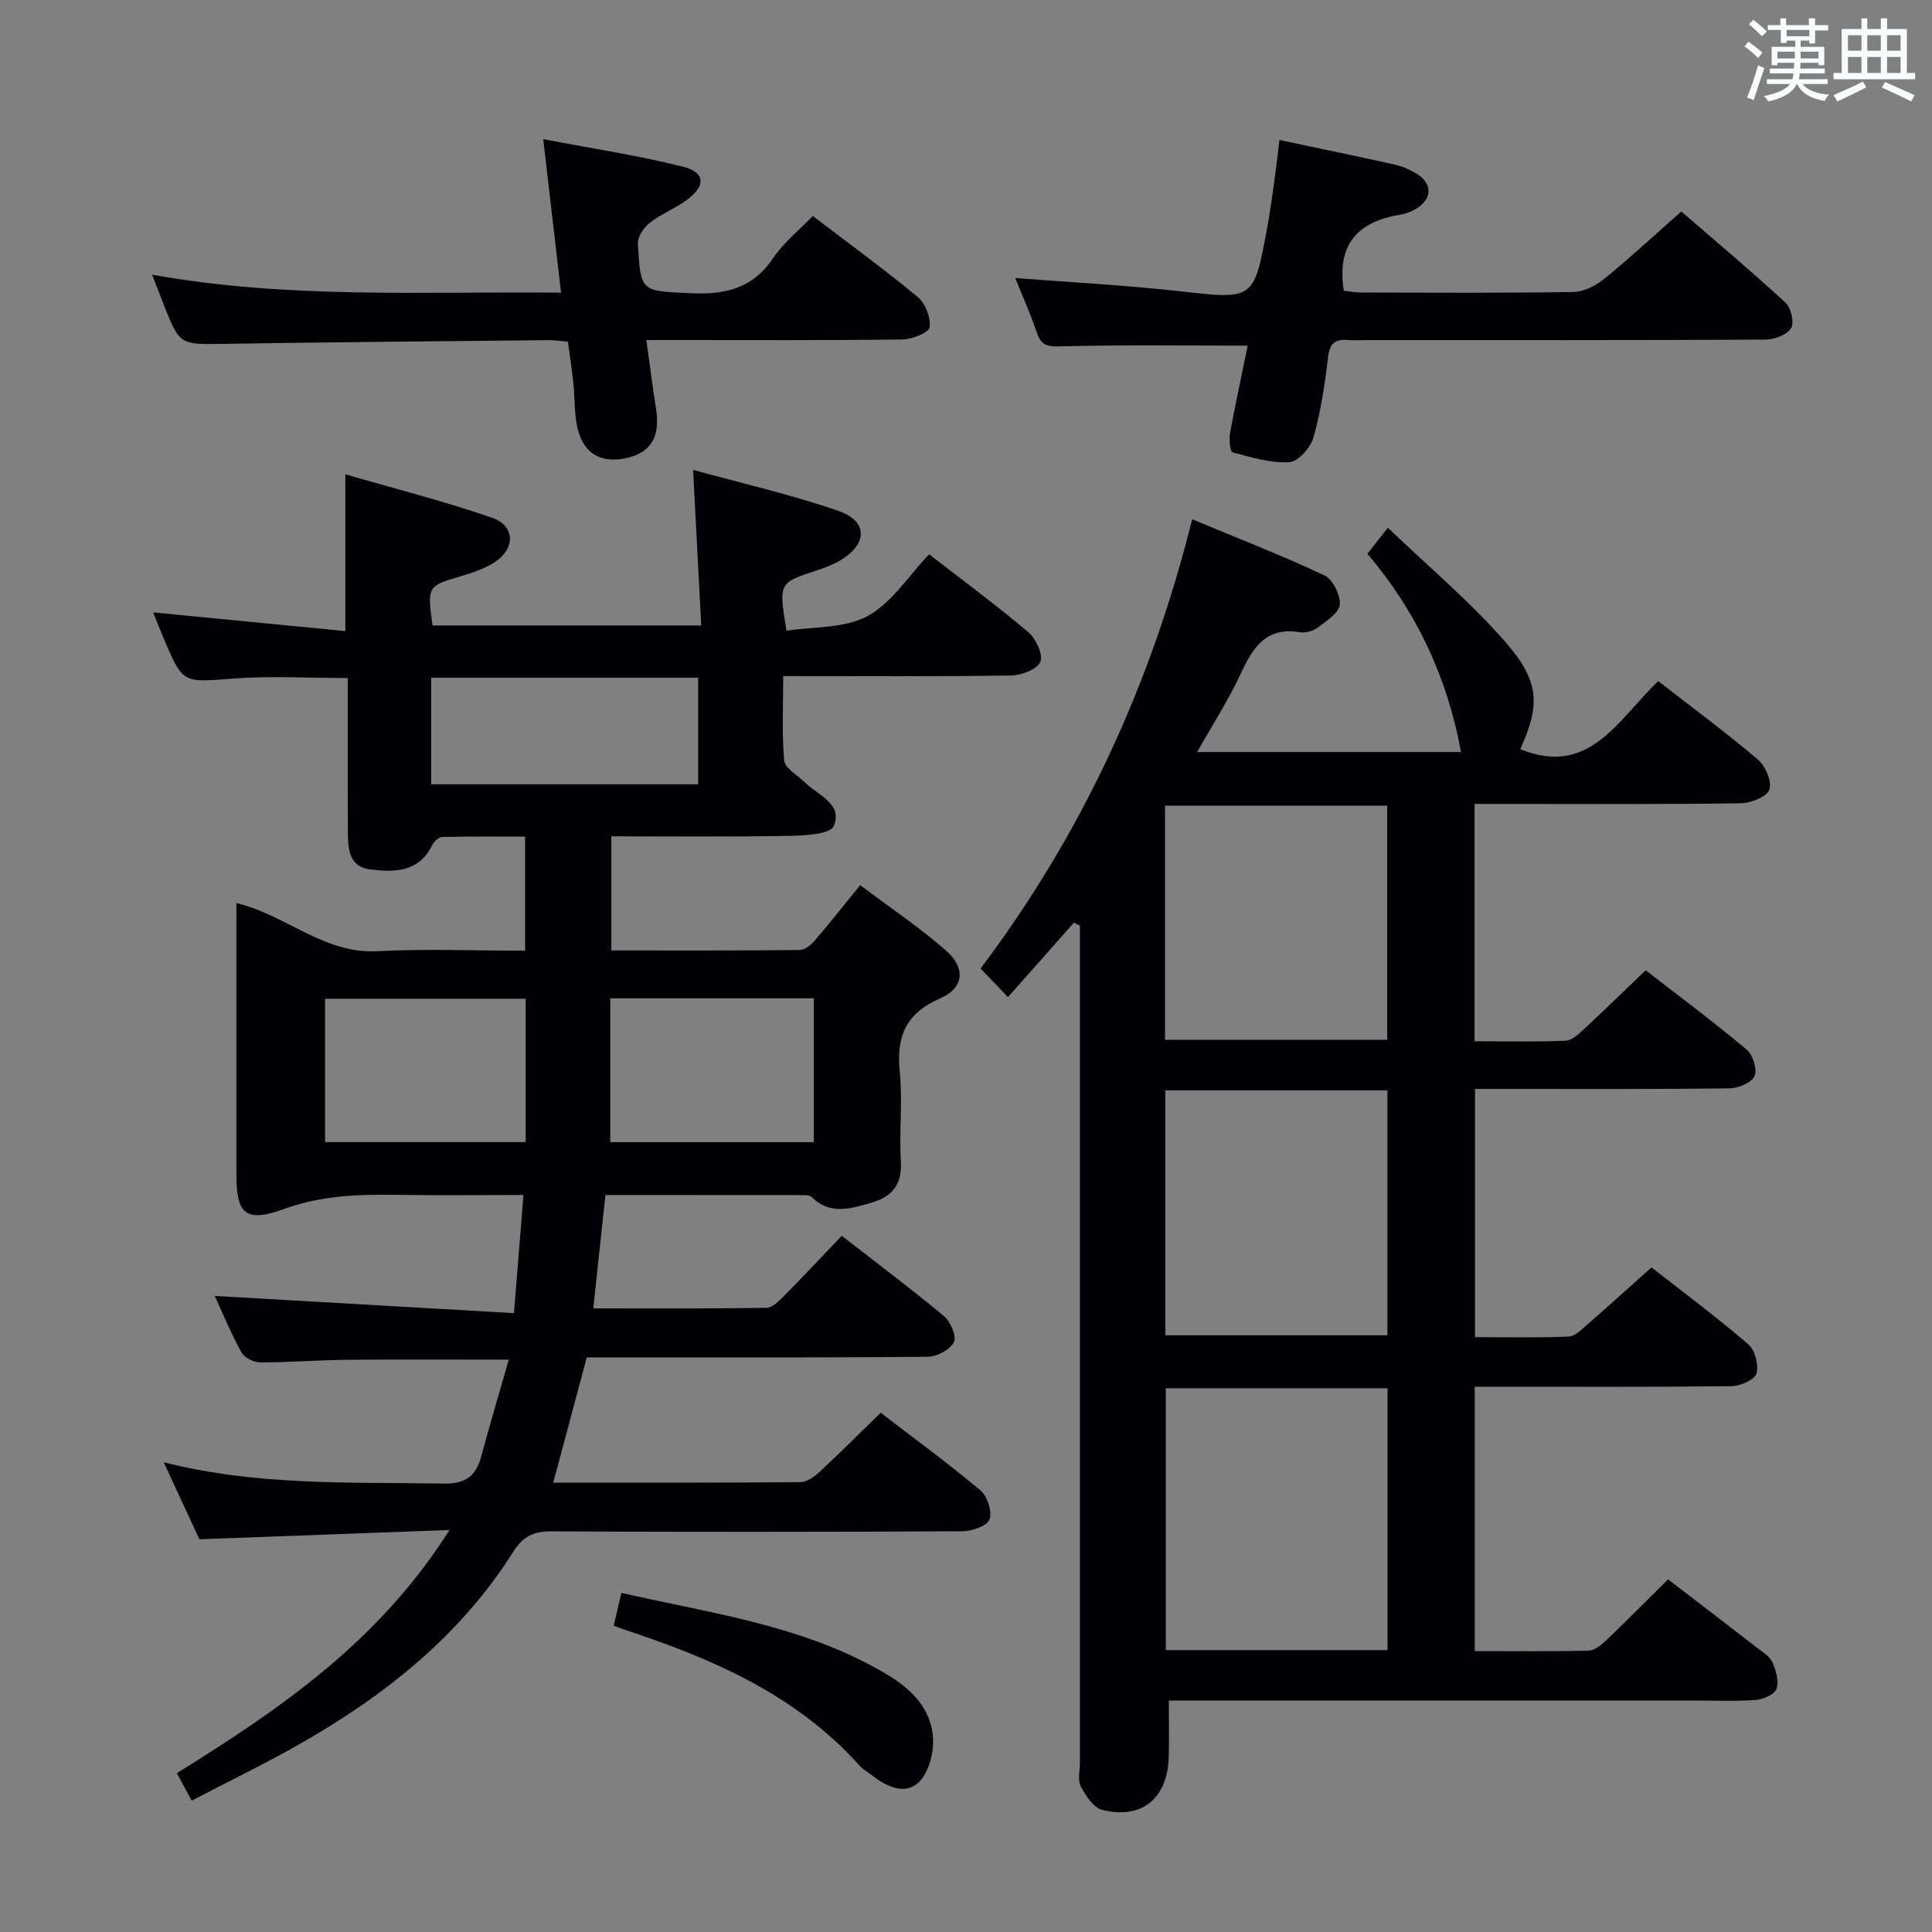 <svg enable-background="new 0 0 400 400" viewBox="0 0 400 400" xmlns="http://www.w3.org/2000/svg"><rect x="0" y="0" width="400" height="400" fill="#808080" stroke="none"/><g fill="#010105"><path d="m33.9 302.75c19.6 4.95 38.73 4.07 57.82 4.41 4.81.09 6.84-1.58 7.96-5.78 1.75-6.54 3.7-13.03 5.66-19.88-11.69 0-22.63-.07-33.56.03-5.98.06-11.97.55-17.95.54-1.32 0-3.25-.99-3.86-2.1-2.21-4.05-3.98-8.34-5.51-11.66 20.31 1.17 40.8 2.34 61.95 3.56.7-8.7 1.31-16.25 1.97-24.46-9.21 0-17.84.1-26.46-.03-7.83-.11-15.45.15-23.04 2.9-8.02 2.91-9.94 1.15-9.94-7.09 0-16.83 0-33.66 0-50.49 0-1.8 0-3.6 0-5.73 10.32 2.47 18.12 10.55 29.14 9.97 10.09-.53 20.24-.11 30.64-.11 0-7.93 0-15.37 0-23.62-5.67 0-11.42-.06-17.16.08-.73.02-1.72.95-2.09 1.7-2.79 5.68-7.87 5.63-12.92 5-4.05-.51-4.5-3.95-4.52-7.23-.06-10.66-.03-21.32-.03-32.38-8.09 0-16.03-.48-23.89.12-10.22.78-10.2 1.15-14.23-8.34-.77-1.81-1.47-3.65-2.16-5.37 13.31 1.3 26.38 2.57 39.78 3.87 0-11.25 0-21.28 0-32.46 10.24 2.98 20.45 5.56 30.36 8.99 4.8 1.66 4.89 6.34.59 9.18-2.02 1.34-4.47 2.16-6.82 2.86-7.17 2.13-7.19 2.07-6.08 10.27h55.63c-.55-10.48-1.09-20.81-1.68-32.22 10.27 2.84 20.41 5.13 30.17 8.53 6.04 2.1 5.95 6.79.4 10.15-1.54.93-3.28 1.59-5 2.15-7.85 2.56-7.86 2.53-6.24 12.48 5.62-.88 12.01-.45 16.77-3.03 5.01-2.71 8.46-8.29 12.77-12.8 7.03 5.46 13.98 10.58 20.56 16.15 1.57 1.33 3.09 4.66 2.45 6.13-.67 1.56-3.92 2.78-6.07 2.82-15.48.23-30.97.12-47.15.12 0 5.98-.32 11.76.2 17.47.15 1.62 2.75 3.03 4.25 4.51 2.73 2.68 7.97 4.47 6 9.07-.73 1.71-6.02 1.97-9.25 2.03-12.13.22-24.27.09-36.79.09v23.63c13.11 0 26.05.05 38.99-.09 1.07-.01 2.36-1.06 3.14-1.98 3.04-3.52 5.91-7.18 9.39-11.45 5.98 4.5 12.16 8.65 17.73 13.51 4.18 3.64 3.78 7.8-1.17 9.94-7.19 3.11-9.11 7.97-8.36 15.3.63 6.1-.16 12.34.22 18.48.29 4.7-1.78 7.25-5.91 8.45-4.26 1.23-8.63 2.78-12.52-1.09-.39-.39-1.25-.42-1.89-.42-13.47-.02-26.95-.02-40.84-.02-.84 7.86-1.65 15.35-2.52 23.47 12.3 0 24.08.07 35.86-.11 1.21-.02 2.56-1.38 3.57-2.4 3.98-4.02 7.84-8.14 12.02-12.51 7.16 5.57 14.31 10.92 21.16 16.63 1.36 1.13 2.65 4.17 2.05 5.38-.77 1.56-3.47 3.02-5.35 3.03-21.66.21-43.32.13-64.98.13-1.82 0-3.64 0-5.67 0-2.32 8.66-4.58 17.08-6.95 25.93 17.25 0 34.22.05 51.19-.1 1.38-.01 2.96-1.2 4.08-2.24 4.13-3.83 8.11-7.82 12.53-12.13 6.84 5.26 13.93 10.44 20.65 16.08 1.43 1.2 2.48 4.43 1.87 6.02-.52 1.37-3.66 2.43-5.65 2.44-28.33.15-56.65.17-84.98.02-3.71-.02-5.89.94-7.97 4.24-11.03 17.46-26.74 29.89-44.47 39.94-7.06 4-14.39 7.55-22.11 11.57-1.13-2.1-2.01-3.74-3.06-5.69 21.43-13.32 41.85-27.25 56.44-50.34-18.06.67-34.84 1.29-51.77 1.92-2.33-4.97-4.67-10.04-7.39-15.94zm92.45-96.06v29.78h42.14c0-10.08 0-19.79 0-29.78-14.09 0-27.84 0-42.14 0zm-17.51.09c-14.15 0-27.85 0-41.54 0v29.68h41.54c0-9.98 0-19.6 0-29.68zm-19.57-44.4h55.28c0-7.68 0-14.92 0-22.07-18.62 0-36.85 0-55.28 0z"/><path d="m345.36 326.99c6.26 4.8 12.34 9.45 18.39 14.14 1.18.91 2.66 1.81 3.22 3.06.75 1.68 1.38 3.93.82 5.49-.42 1.16-2.77 2.17-4.33 2.28-4.31.31-8.66.11-12.99.11-34.16 0-68.32 0-102.48 0-1.8 0-3.59 0-6 0 0 4.17.09 7.95-.02 11.73-.25 8.55-5.55 12.95-13.77 10.92-1.8-.45-3.42-2.95-4.43-4.87-.69-1.32-.19-3.26-.19-4.93 0-55.82 0-111.64 0-167.46 0-1.94 0-3.88 0-5.82-.41-.21-.82-.42-1.23-.62-4.45 5.02-8.9 10.04-13.66 15.42-2.37-2.48-3.82-3.99-5.67-5.92 20.93-27.79 35.23-58.64 43.81-93.01 9.56 3.98 18.61 7.5 27.38 11.62 1.73.81 3.32 4.05 3.18 6.04-.12 1.68-2.71 3.36-4.47 4.69-.98.74-2.59 1.24-3.78 1.04-7.16-1.19-9.83 3.33-12.37 8.8-2.49 5.35-5.73 10.36-8.92 16h54.64c-2.81-15.27-9.07-28.9-19.38-41.04 1.15-1.47 2.22-2.83 4.24-5.4 8.48 8.15 17.19 15.42 24.52 23.88 7.04 8.12 6.91 13.07 2.88 21.96 14.39 5.91 20.34-6.3 28.58-14.08 7.09 5.52 14.05 10.65 20.62 16.24 1.57 1.33 2.96 4.59 2.37 6.23-.53 1.5-3.84 2.79-5.94 2.82-16.49.23-32.99.13-49.49.13-1.79 0-3.58 0-5.6 0v49.14c6.35 0 12.64.16 18.91-.12 1.37-.06 2.8-1.53 3.97-2.61 4.14-3.83 8.17-7.78 12.55-11.97 6.86 5.32 14.04 10.68 20.9 16.42 1.29 1.08 2.25 4.12 1.64 5.49-.61 1.38-3.36 2.51-5.19 2.54-15.66.2-31.33.11-46.99.12-1.8 0-3.6 0-5.7 0v51.39c6.52 0 12.96.15 19.39-.12 1.37-.06 2.78-1.55 3.98-2.59 4.27-3.71 8.46-7.52 13.17-11.73 6.08 4.76 13.25 10.11 20.04 15.91 1.39 1.19 2.21 4.31 1.69 6.07-.39 1.31-3.35 2.59-5.19 2.61-15.83.2-31.66.12-47.49.12-1.79 0-3.59 0-5.64 0v54.73c8.05 0 15.84.1 23.61-.1 1.25-.03 2.65-1.22 3.67-2.19 4.23-4.05 8.33-8.19 12.75-12.56zm-58.08 14.65c0-18.29 0-36.19 0-54.22-15.53 0-30.75 0-45.92 0v54.22zm-46.01-65.18h45.98c0-17.07 0-33.77 0-50.71-15.54 0-30.74 0-45.98 0zm45.93-61.18c0-16.37 0-32.38 0-48.47-15.57 0-30.75 0-46 0v48.47z"/><path d="m258.32 71.56c-13.21 0-25.83-.18-38.42.14-2.75.07-4.27.07-5.22-2.79-1.3-3.91-3.02-7.68-4.49-11.35 11.37.89 22.61 1.46 33.79 2.71 15.58 1.74 15.57 1.96 18.32-12.79.58-3.1 1.01-6.23 1.45-9.35.41-2.92.74-5.86 1.15-9.14 8.22 1.74 15.98 3.33 23.7 5.05 1.6.36 3.19 1.02 4.6 1.86 3.45 2.06 3.4 5.31-.06 7.35-.98.58-2.13 1.02-3.26 1.2-8.62 1.41-13.2 6.01-11.66 15.75.82.09 2.21.35 3.6.36 14.66.03 29.32.13 43.97-.11 2.17-.04 4.64-1.33 6.39-2.75 5.29-4.3 10.3-8.96 15.92-13.91 6.39 5.53 14.13 12.03 21.56 18.86 1.16 1.06 1.87 4.16 1.16 5.3-.86 1.38-3.45 2.35-5.3 2.36-27.48.15-54.96.1-82.45.1-1.33 0-2.67.09-4-.02-2.63-.21-3.78.69-4.11 3.55-.66 5.59-1.49 11.22-3.02 16.62-.6 2.11-3.17 5.03-4.98 5.13-3.89.22-7.91-1-11.77-2.04-.51-.14-.76-2.68-.52-4 1.13-6.16 2.47-12.29 3.65-18.09z"/><path d="m116.16 60.59c-1.23-10.59-2.37-20.42-3.69-31.78 10.3 1.97 19.74 3.39 28.96 5.71 4.65 1.17 4.73 4 .68 6.94-2.41 1.75-5.29 2.86-7.62 4.7-1.23.97-2.51 2.91-2.42 4.33.57 10.09.7 9.72 10.77 10.21 7.14.35 12.91-.86 17.19-7.21 2.19-3.26 5.42-5.82 8.25-8.77 7.53 5.75 14.81 11.04 21.72 16.77 1.59 1.32 2.73 4.27 2.47 6.26-.14 1.1-3.6 2.5-5.58 2.53-15.66.21-31.32.12-46.99.12-1.8 0-3.6 0-6.08 0 .72 5.13 1.28 9.69 2 14.23.94 5.92-1.13 9.26-6.54 10.29-5.33 1.01-8.82-1.35-9.87-7.04-.51-2.76-.4-5.63-.69-8.44-.29-2.8-.72-5.59-1.13-8.68-1.27-.12-2.57-.35-3.86-.34-22.47.23-44.95.42-67.42.77-9.11.14-9.11.3-12.52-8.39-.66-1.69-1.31-3.38-2.29-5.93 28.2 5.07 56.03 3.44 84.66 3.72z"/><path d="m127.06 336.57c.52-2.21 1-4.26 1.6-6.78 17.68 4.04 35.49 6.44 51.54 14.95 5.92 3.14 11.88 6.89 12.89 14.18.44 3.14-.53 7.44-2.54 9.73-2.74 3.11-6.71 1.49-9.83-.96-.91-.72-2-1.28-2.76-2.13-13.24-14.79-30.69-22.25-48.98-28.26-.61-.21-1.21-.46-1.92-.73z"/></g><path d="m361.2 9.6.8-1c.9.7 1.9 1.4 2.9 2.3l-.9 1.1c-1-1-2-1.8-2.8-2.4zm.5 10.6c.9-2.1 1.6-4.3 2.3-6.7.4.2.8.4 1.3.6-.7 2.1-1.5 4.3-2.2 6.6zm.4-15.2.9-.9c1 .8 2 1.6 2.8 2.4l-1 1c-.9-.9-1.8-1.7-2.7-2.5zm12.5-1.2h1.2v1.4h2.7v1.1h-2.7v2.7h-1.2v-.6h-1.8v1.3h4.9v3.8h-1.2v-.5h-3.7c0 .4-.1.9-.1 1.2h5.1v1h-5.2c0 .5-.1.9-.2 1.2h6v1h-5.2c1.1 1.3 2.9 2 5.5 2.2-.4.4-.7.8-.9 1.3-2.9-.5-4.8-1.6-5.7-3.5h-.1c-.8 1.7-2.7 2.9-5.9 3.6-.2-.4-.6-.8-.9-1.1 2.8-.6 4.6-1.4 5.4-2.5h-4.8v-1h5.3c.1-.3.2-.7.2-1.2h-4.9v-1h5c0-.4 0-.8.1-1.2h-3.5v.5h-1.2v-3.8h4.9v-1.3h-1.8v.5h-1.2v-2.7h-2.7v-1h2.6v-1.4h1.2v1.4h4.7v-1.4zm-6.6 8.3h3.6c0-.4 0-.9 0-1.4h-3.6zm1.9-4.6h4.7v-1.3h-4.7zm6.6 3.2h-3.7v1.4h3.7z" fill="#fafbfc"/><path d="m385.3 3.8h1.3v2.2h2.8v-2.2h1.3v2.2h4.1v9.1h1.7v1.3h-16.9v-1.3h1.7v-9.1h4.1v-2.2zm.4 13.1.7 1.2c-1.8.9-3.8 1.9-6 2.9-.2-.4-.5-.8-.8-1.3 2.3-1 4.3-1.9 6.1-2.8zm-3.1-6.4h2.8v-3.2h-2.8zm0 4.6h2.8v-3.3h-2.8zm4-4.6h2.8v-3.2h-2.8zm0 4.6h2.8v-3.3h-2.8zm3.7 1.9c2.1.9 4.1 1.8 6.1 2.7l-.7 1.3c-2.2-1.1-4.2-2-6.1-2.9zm3.2-9.7h-2.8v3.2h2.8zm-2.8 7.8h2.8v-3.3h-2.8z" fill="#fafbfc"/></svg>